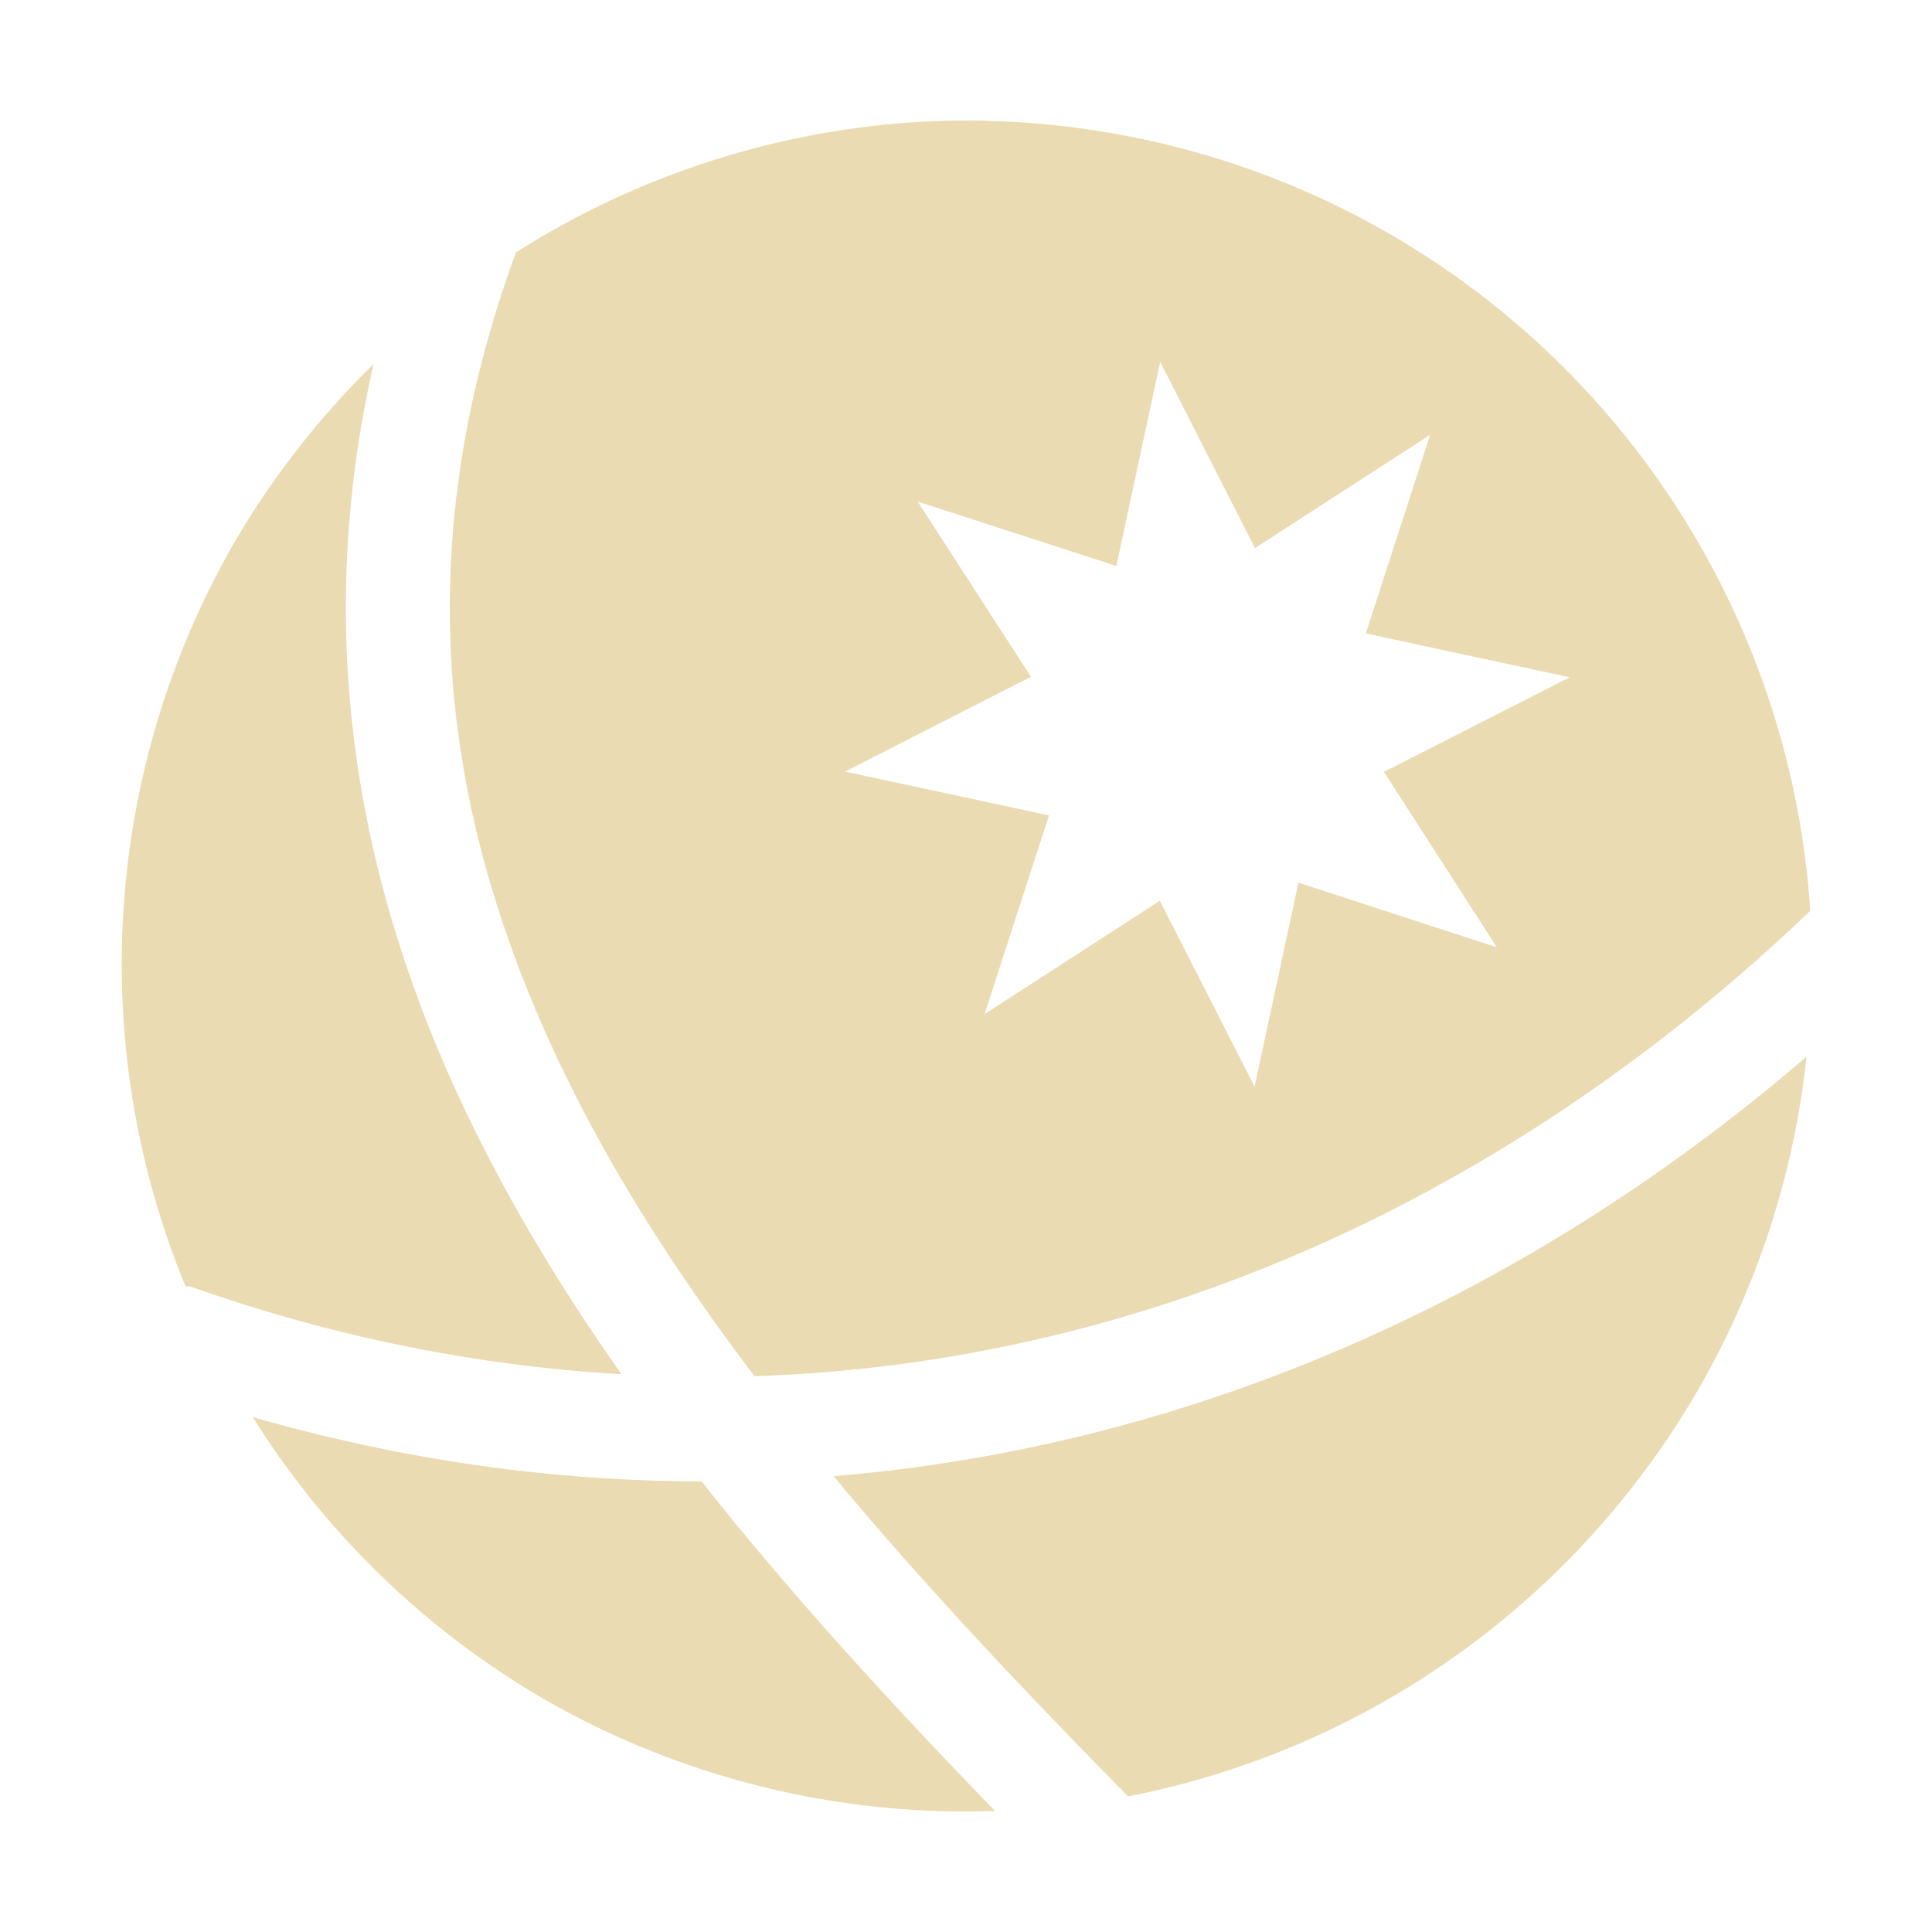 <svg width="16" height="16" version="1.1" xmlns="http://www.w3.org/2000/svg">
  <defs>
    <style id="current-color-scheme" type="text/css">.ColorScheme-Text { color:#ebdbb2; } .ColorScheme-Highlight { color:#458588; }</style>
  </defs>
  <path class="ColorScheme-Text" d="m8.172 1c-0.167-0.004-0.336-0.002-0.504 0.006-1.206 0.063-2.375 0.436-3.395 1.084-0.926 2.528-0.599 4.715 0.385 6.764 0.42 0.875 0.967 1.721 1.59 2.543 3.188-0.104 6.235-1.455 8.744-3.854-0.154-2.334-1.461-4.438-3.486-5.607-1.018-0.588-2.165-0.907-3.334-0.935zm1.438 2 0.783 1.539 1.451-0.938-0.533 1.645 1.689 0.363-1.539 0.783 0.935 1.453-1.643-0.535-0.363 1.689-0.785-1.539-1.451 0.938 0.533-1.645-1.688-0.363 1.539-0.785-0.938-1.451 1.645 0.533 0.363-1.688zm-6.518 0.016c-0.45 0.441-0.839 0.94-1.156 1.484-1.077 1.879-1.225 4.15-0.4 6.152 0.015 4.1e-4 0.03 0.002 0.045 0.004 1.188 0.42 2.383 0.657 3.566 0.725-0.486-0.69-0.92-1.404-1.277-2.148-0.899-1.872-1.291-3.951-0.777-6.217zm11.87 5.734c-2.358 2.027-5.145 3.235-8.059 3.475 0.757 0.911 1.594 1.793 2.439 2.652 1.988-0.388 3.709-1.617 4.723-3.371 0.487-0.846 0.793-1.785 0.896-2.756zm-12.87 2.984c0.601 0.962 1.427 1.762 2.406 2.334 1.136 0.653 2.432 0.976 3.742 0.93-0.845-0.874-1.679-1.779-2.43-2.73-1.232-0.001-2.478-0.176-3.719-0.533z" fill="currentColor"/>
</svg>
